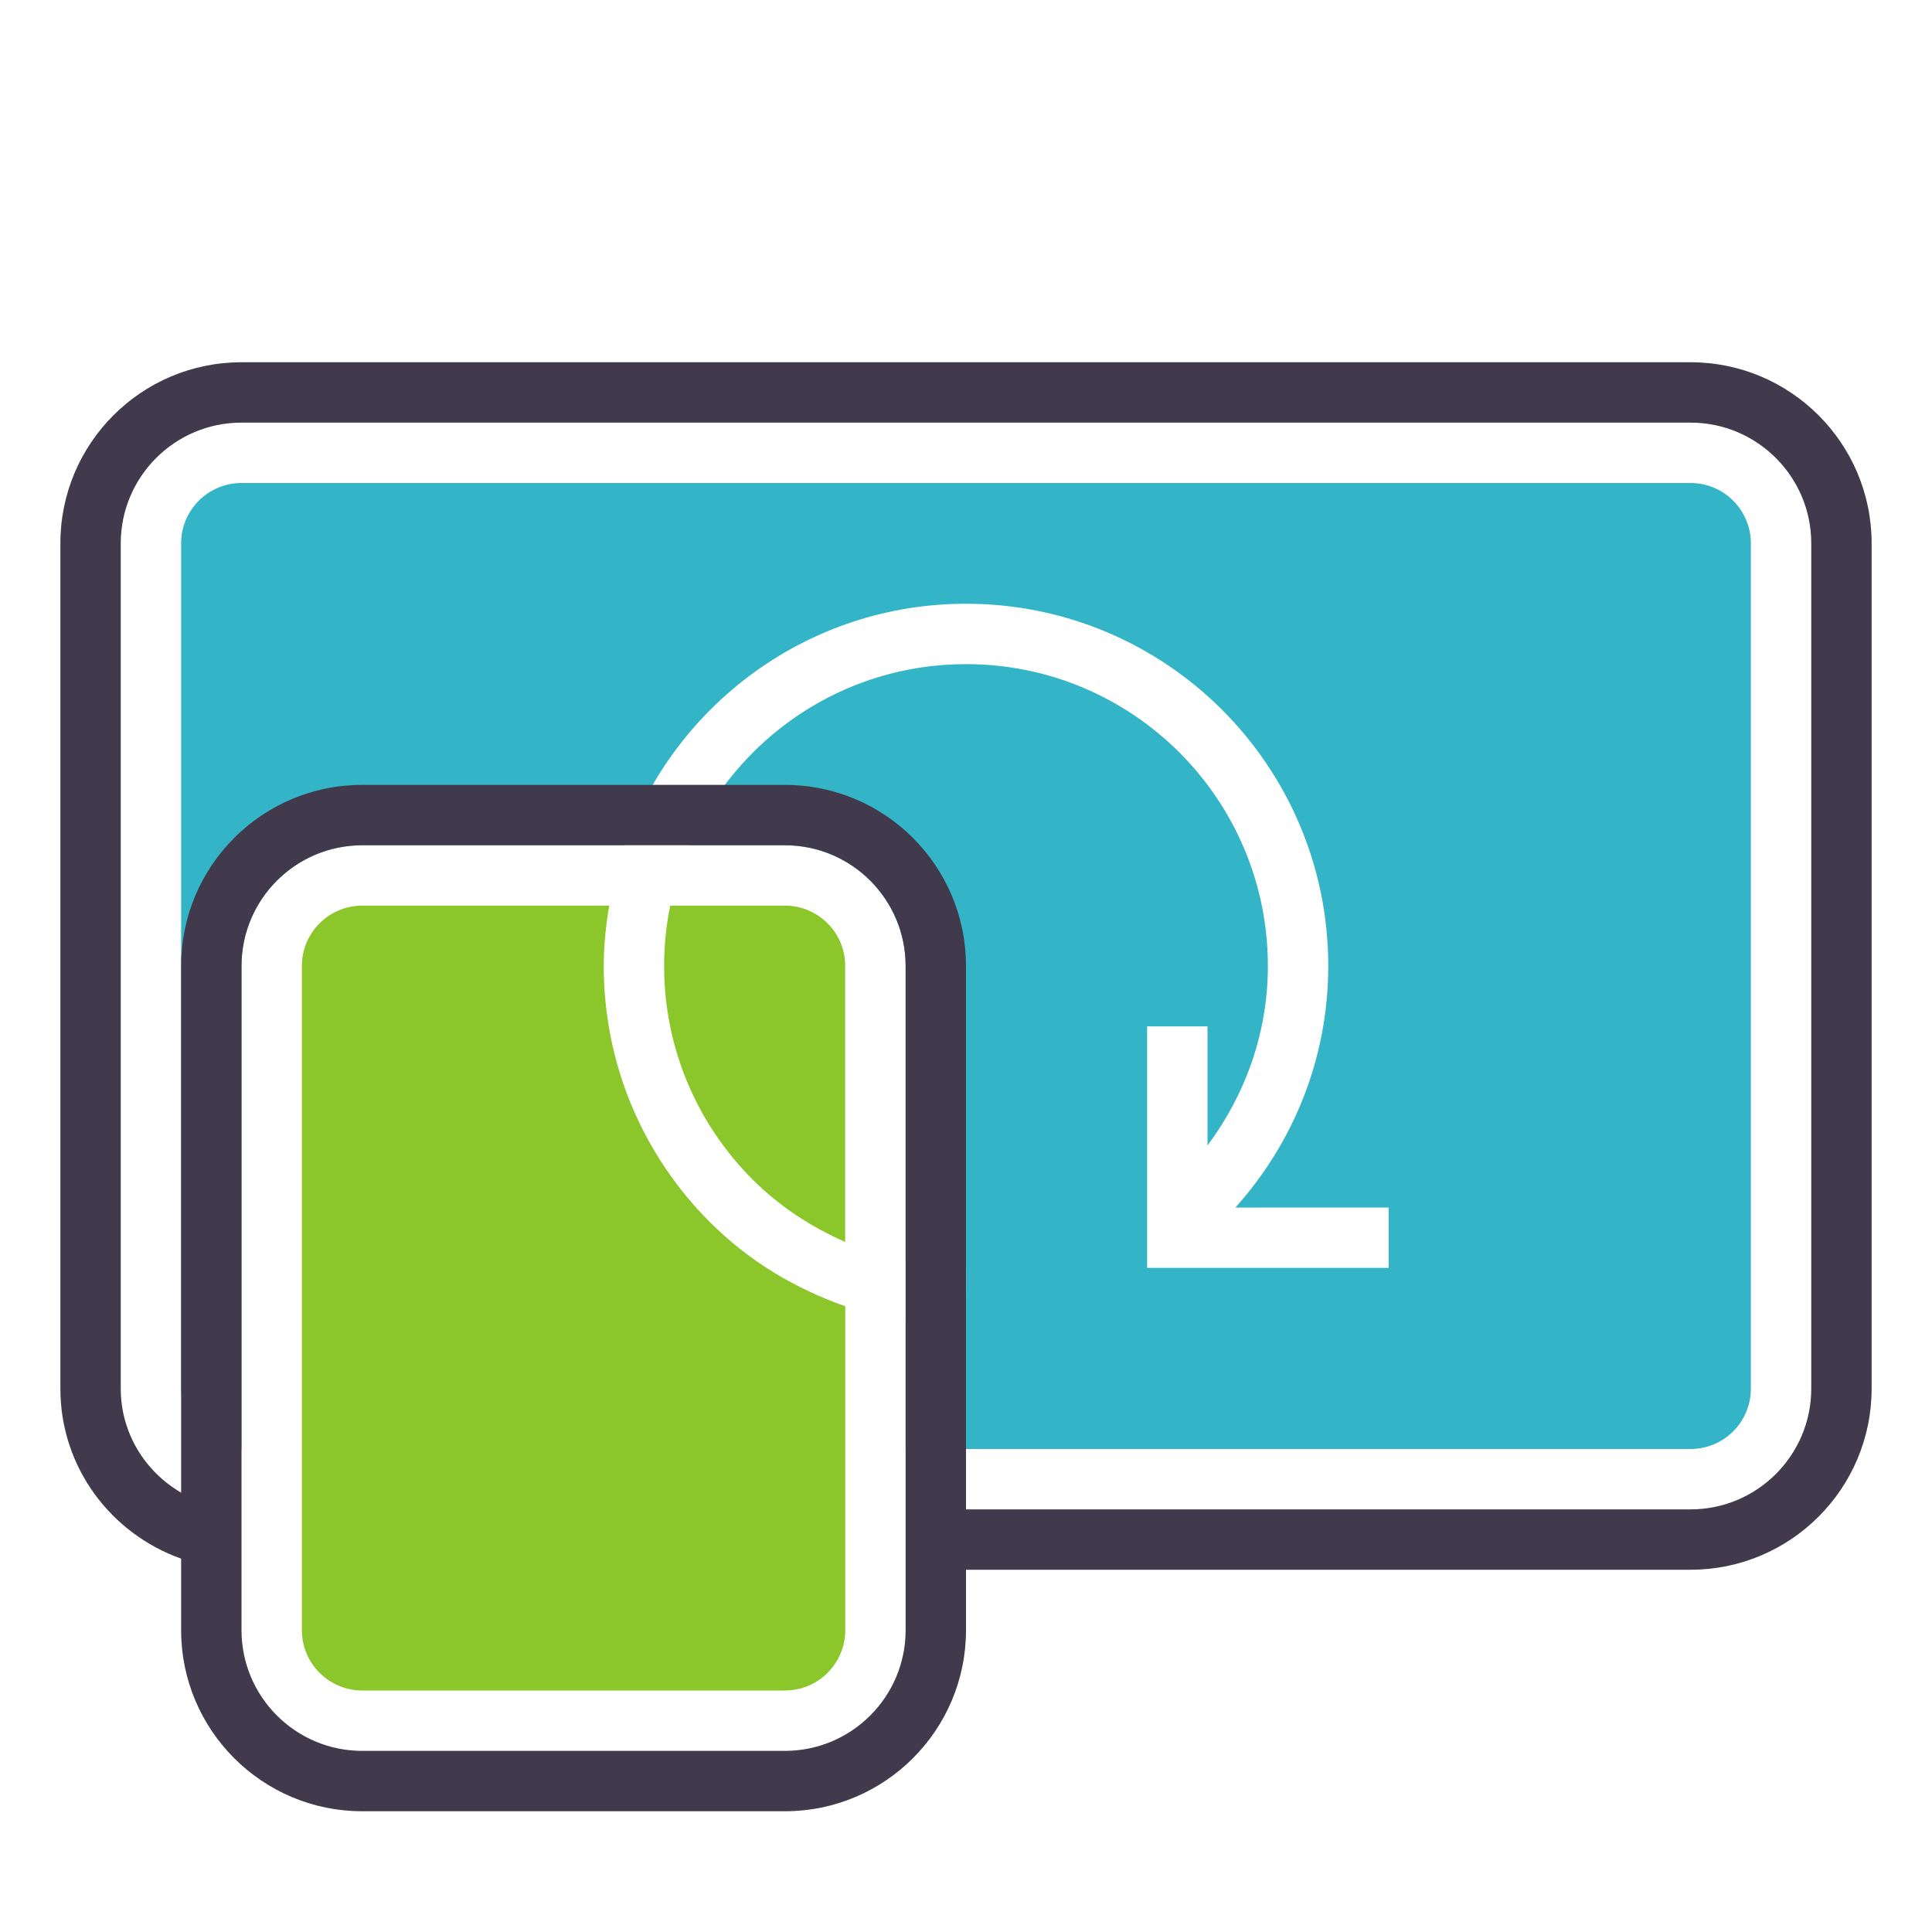 <?xml version="1.0" encoding="utf-8"?>
<!-- Generator: Adobe Illustrator 15.0.0, SVG Export Plug-In . SVG Version: 6.00 Build 0)  -->
<!DOCTYPE svg PUBLIC "-//W3C//DTD SVG 1.1//EN" "http://www.w3.org/Graphics/SVG/1.1/DTD/svg11.dtd">
<svg version="1.1" id="Layer_1" xmlns="http://www.w3.org/2000/svg" xmlns:xlink="http://www.w3.org/1999/xlink" x="0px" y="0px"
	 width="32px" height="32px" viewBox="0 0 32 32" enable-background="new 0 0 32 32" xml:space="preserve">
<g>
	<g>
		<path fill="#8BC72A" d="M13,15h-1.899C11.035,15.323,11,15.657,11,16c0,1.381,0.56,2.631,1.464,3.535h0
			c0.455,0.454,0.979,0.792,1.535,1.035V16C14,15.448,13.552,15,13,15z M10,16c0-0.341,0.035-0.674,0.09-1H6c-0.552,0-1,0.448-1,1
			v11c0,0.553,0.448,1,1,1h7c0.552,0,1-0.447,1-1v-5.364c-0.817-0.288-1.589-0.74-2.242-1.394C10.672,19.157,10,17.657,10,16z"/>
	</g>
</g>
<g>
	<g>
		<path fill-rule="evenodd" clip-rule="evenodd" fill="#34B5C7" d="M28,8H4C3.448,8,3,8.448,3,9v14c0,0.553,0.448,1,1,1v-8
			c0-1.104,0.896-2,2-2h4.349c0.825-2.329,3.04-4,5.651-4c3.313,0,6,2.687,6,6c0,1.539-0.585,2.938-1.538,4.001L23,20v1h-4v-4h1
			v1.973c0.62-0.833,1-1.854,1-2.973c0-2.761-2.238-5-5-5c-2.049,0-3.806,1.236-4.578,3H13c1.104,0,2,0.896,2,2v4.894
			c0.33,0.067,0.665,0.105,1.001,0.105L16,21.998c-0.335,0-0.669-0.04-1-0.096V24h13c0.553,0,1-0.447,1-1V9C29,8.448,28.553,8,28,8z
			 M20,20.001L20,20.001L20,20.001L20,20.001z"/>
	</g>
</g>
<g>
	<g>
		<path fill-rule="evenodd" clip-rule="evenodd" fill="#413A4D" d="M28,6H4C2.343,6,1,7.343,1,9v14c0,1.304,0.837,2.402,2,2.816V27
			c0,1.656,1.343,3,3,3h7c1.657,0,3-1.344,3-3v-1h12c1.656,0,3-1.344,3-3V9C31,7.343,29.656,6,28,6z M15,27c0,1.104-0.896,2-2,2H6
			c-1.104,0-2-0.896-2-2V16c0-1.104,0.896-2,2-2h7c1.104,0,2,0.896,2,2V27z M30,23c0,1.104-0.896,2-2,2H16v-9c0-1.657-1.343-3-3-3H6
			c-1.657,0-3,1.343-3,3v8.723C2.405,24.376,2,23.738,2,23V9c0-1.104,0.896-2,2-2h24c1.104,0,2,0.896,2,2V23z"/>
	</g>
</g>
</svg>

